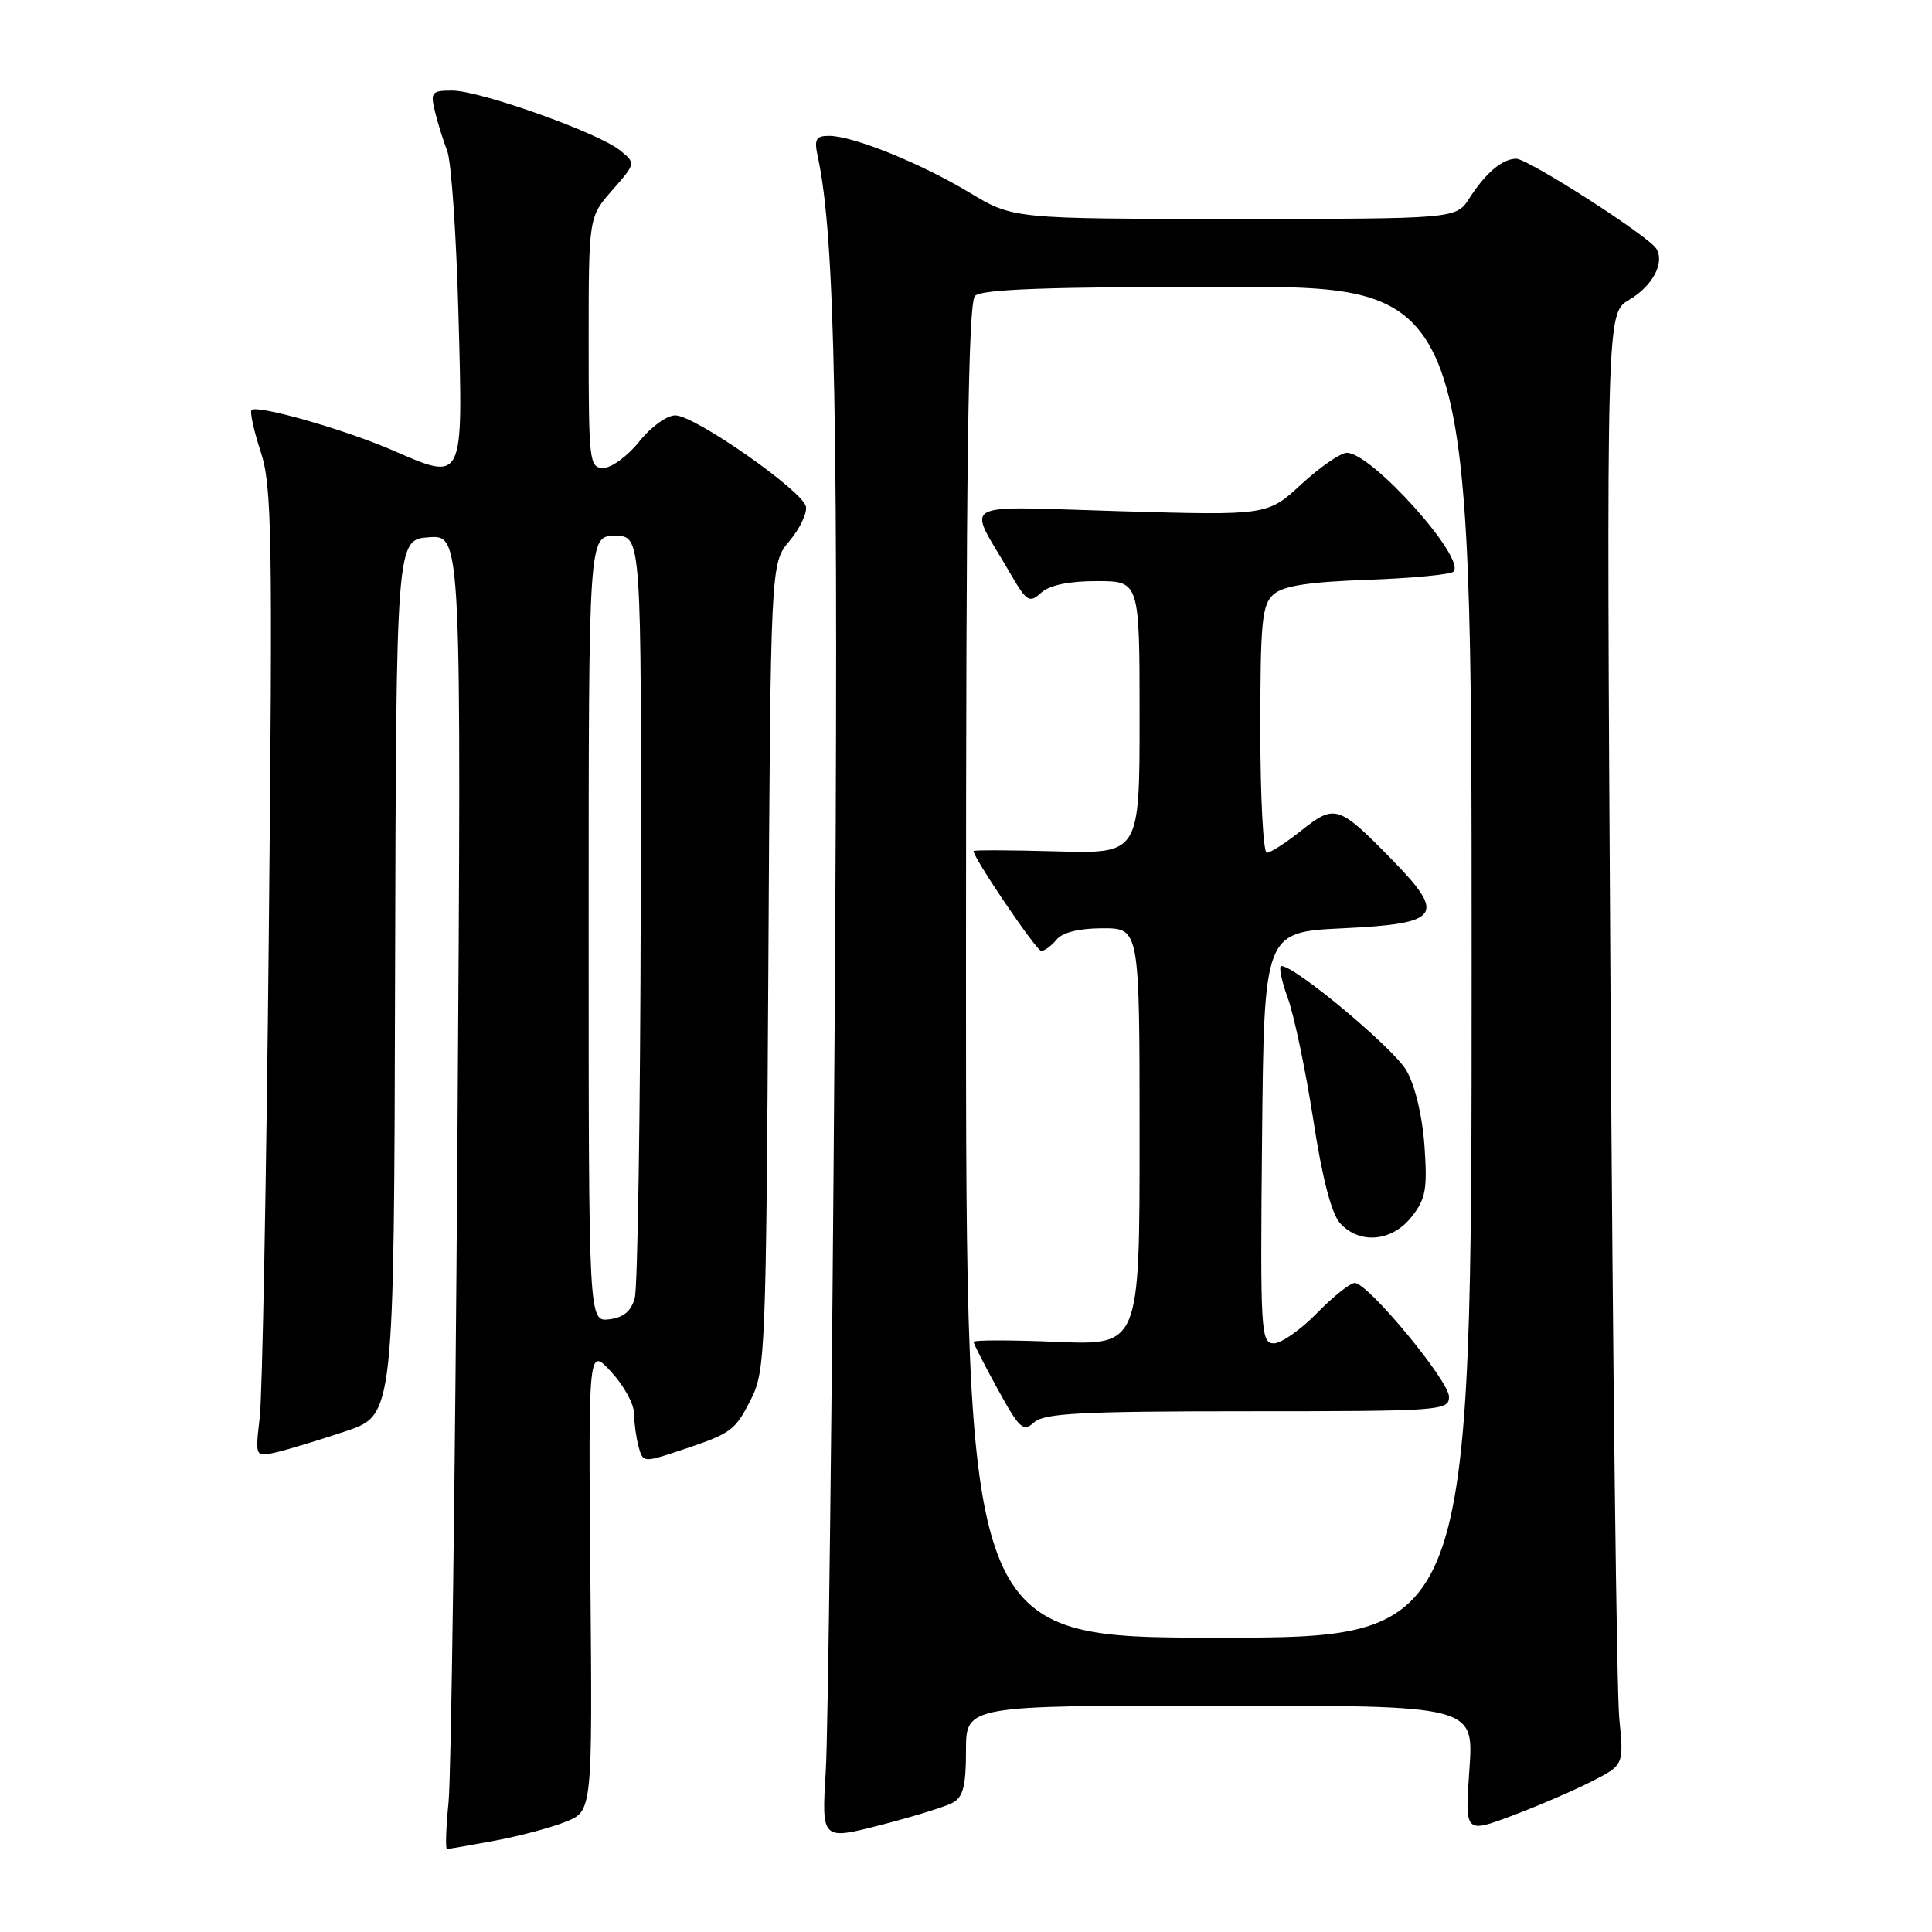 <?xml version="1.0" encoding="UTF-8" standalone="no"?>
<!DOCTYPE svg PUBLIC "-//W3C//DTD SVG 1.1//EN" "http://www.w3.org/Graphics/SVG/1.1/DTD/svg11.dtd" >
<svg xmlns="http://www.w3.org/2000/svg" xmlns:xlink="http://www.w3.org/1999/xlink" version="1.1" viewBox="0 0 256 256">
 <g >
 <path fill="currentColor"
d=" M 65.51 243.91 C 68.75 243.31 72.99 242.19 74.95 241.40 C 78.50 239.98 78.50 239.98 78.23 209.24 C 77.96 178.50 77.96 178.50 80.98 181.77 C 82.64 183.56 84.01 186.04 84.01 187.27 C 84.02 188.49 84.29 190.48 84.61 191.67 C 85.18 193.79 85.29 193.80 89.84 192.29 C 96.97 189.92 97.36 189.64 99.50 185.43 C 101.41 181.67 101.51 179.19 101.81 128.08 C 102.11 74.65 102.11 74.65 104.60 71.69 C 105.97 70.07 106.96 68.01 106.79 67.13 C 106.39 65.06 92.13 55.09 89.50 55.04 C 88.38 55.02 86.27 56.54 84.71 58.50 C 83.17 60.43 81.03 62.00 79.96 62.00 C 78.09 62.00 78.00 61.21 78.00 45.38 C 78.00 28.76 78.00 28.76 81.13 25.20 C 84.26 21.63 84.26 21.63 82.14 19.91 C 79.26 17.58 63.60 12.00 59.93 12.00 C 57.20 12.00 57.01 12.22 57.63 14.75 C 57.99 16.26 58.73 18.62 59.26 20.00 C 59.80 21.38 60.47 31.15 60.75 41.73 C 61.36 64.14 61.53 63.79 51.96 59.64 C 45.58 56.88 34.07 53.60 33.33 54.33 C 33.09 54.58 33.63 57.06 34.54 59.84 C 36.04 64.40 36.14 70.69 35.62 123.70 C 35.30 156.04 34.76 184.88 34.42 187.79 C 33.80 193.09 33.80 193.09 36.65 192.43 C 38.22 192.06 42.36 190.80 45.85 189.63 C 52.21 187.50 52.21 187.50 52.35 129.50 C 52.50 71.50 52.50 71.50 56.83 71.19 C 61.15 70.88 61.15 70.88 60.61 151.69 C 60.31 196.13 59.78 235.31 59.44 238.75 C 59.10 242.19 59.00 245.00 59.23 245.00 C 59.45 245.00 62.28 244.51 65.51 243.91 Z  M 126.21 238.89 C 127.62 238.13 128.00 236.67 128.00 231.96 C 128.00 226.00 128.00 226.00 161.65 226.00 C 195.30 226.00 195.30 226.00 194.70 234.47 C 194.10 242.94 194.10 242.94 200.37 240.59 C 203.81 239.29 208.55 237.25 210.90 236.05 C 215.17 233.87 215.17 233.87 214.56 227.69 C 214.22 224.28 213.70 181.00 213.40 131.50 C 212.85 41.50 212.85 41.50 215.87 39.73 C 218.98 37.90 220.62 34.81 219.47 32.95 C 218.43 31.26 202.43 21.00 200.89 21.03 C 199.03 21.07 196.85 22.92 194.71 26.25 C 192.95 29.00 192.95 29.00 163.60 29.00 C 134.24 29.00 134.24 29.00 128.43 25.50 C 121.96 21.61 113.03 18.00 109.85 18.00 C 108.10 18.00 107.86 18.44 108.36 20.75 C 110.68 31.52 111.13 55.25 110.58 137.73 C 110.25 186.00 109.73 229.62 109.42 234.67 C 108.86 243.83 108.86 243.83 116.64 241.84 C 120.92 240.74 125.23 239.41 126.21 238.89 Z  M 78.00 123.07 C 78.00 71.00 78.00 71.00 81.50 71.00 C 85.00 71.00 85.00 71.00 84.90 120.25 C 84.85 147.34 84.49 170.62 84.11 172.00 C 83.63 173.75 82.61 174.59 80.71 174.82 C 78.00 175.13 78.00 175.13 78.00 123.07 Z  M 128.00 128.70 C 128.00 61.36 128.28 40.12 129.20 39.20 C 130.08 38.32 138.91 38.00 162.70 38.00 C 195.00 38.00 195.00 38.00 195.00 127.50 C 195.00 217.00 195.00 217.00 161.50 217.00 C 128.00 217.00 128.00 217.00 128.00 128.70 Z  M 165.33 187.00 C 190.95 187.00 192.00 186.92 192.00 185.08 C 192.00 182.96 181.27 170.00 179.51 170.00 C 178.90 170.00 176.65 171.80 174.50 174.00 C 172.35 176.20 169.78 178.00 168.78 178.00 C 167.07 178.00 166.98 176.49 167.23 150.75 C 167.50 123.50 167.50 123.50 177.99 123.00 C 190.93 122.38 191.68 121.30 184.35 113.81 C 177.39 106.70 176.87 106.53 172.47 110.02 C 170.41 111.66 168.34 113.00 167.86 113.00 C 167.39 113.00 167.00 105.64 167.00 96.65 C 167.00 82.35 167.22 80.12 168.75 78.76 C 170.03 77.63 173.37 77.11 181.19 76.83 C 187.07 76.62 192.20 76.13 192.59 75.75 C 194.32 74.01 181.76 60.00 178.47 60.00 C 177.64 60.00 174.93 61.87 172.45 64.15 C 167.95 68.30 167.95 68.30 148.49 67.74 C 126.41 67.10 128.17 66.14 133.76 75.80 C 136.04 79.74 136.38 79.97 137.95 78.55 C 139.07 77.53 141.62 77.00 145.33 77.00 C 151.00 77.00 151.00 77.00 151.00 95.06 C 151.00 113.12 151.00 113.12 140.00 112.81 C 133.95 112.64 129.00 112.62 129.00 112.77 C 129.01 113.73 137.33 126.00 137.97 126.00 C 138.40 126.00 139.32 125.33 140.00 124.50 C 140.80 123.54 143.01 123.00 146.12 123.00 C 151.00 123.00 151.00 123.00 151.00 150.63 C 151.00 178.26 151.00 178.26 140.00 177.80 C 133.95 177.55 129.00 177.55 129.00 177.80 C 129.00 178.04 130.44 180.87 132.21 184.09 C 135.10 189.34 135.58 189.78 137.04 188.46 C 138.37 187.26 143.32 187.00 165.33 187.00 Z  M 187.03 161.25 C 188.92 158.87 189.15 157.59 188.75 151.83 C 188.46 147.81 187.51 143.84 186.35 141.83 C 184.64 138.88 171.62 128.00 169.79 128.00 C 169.41 128.00 169.78 129.91 170.64 132.25 C 171.49 134.59 173.00 141.82 174.01 148.33 C 175.20 156.10 176.42 160.81 177.57 162.08 C 180.14 164.91 184.43 164.54 187.03 161.25 Z "/>
</g>
</svg>